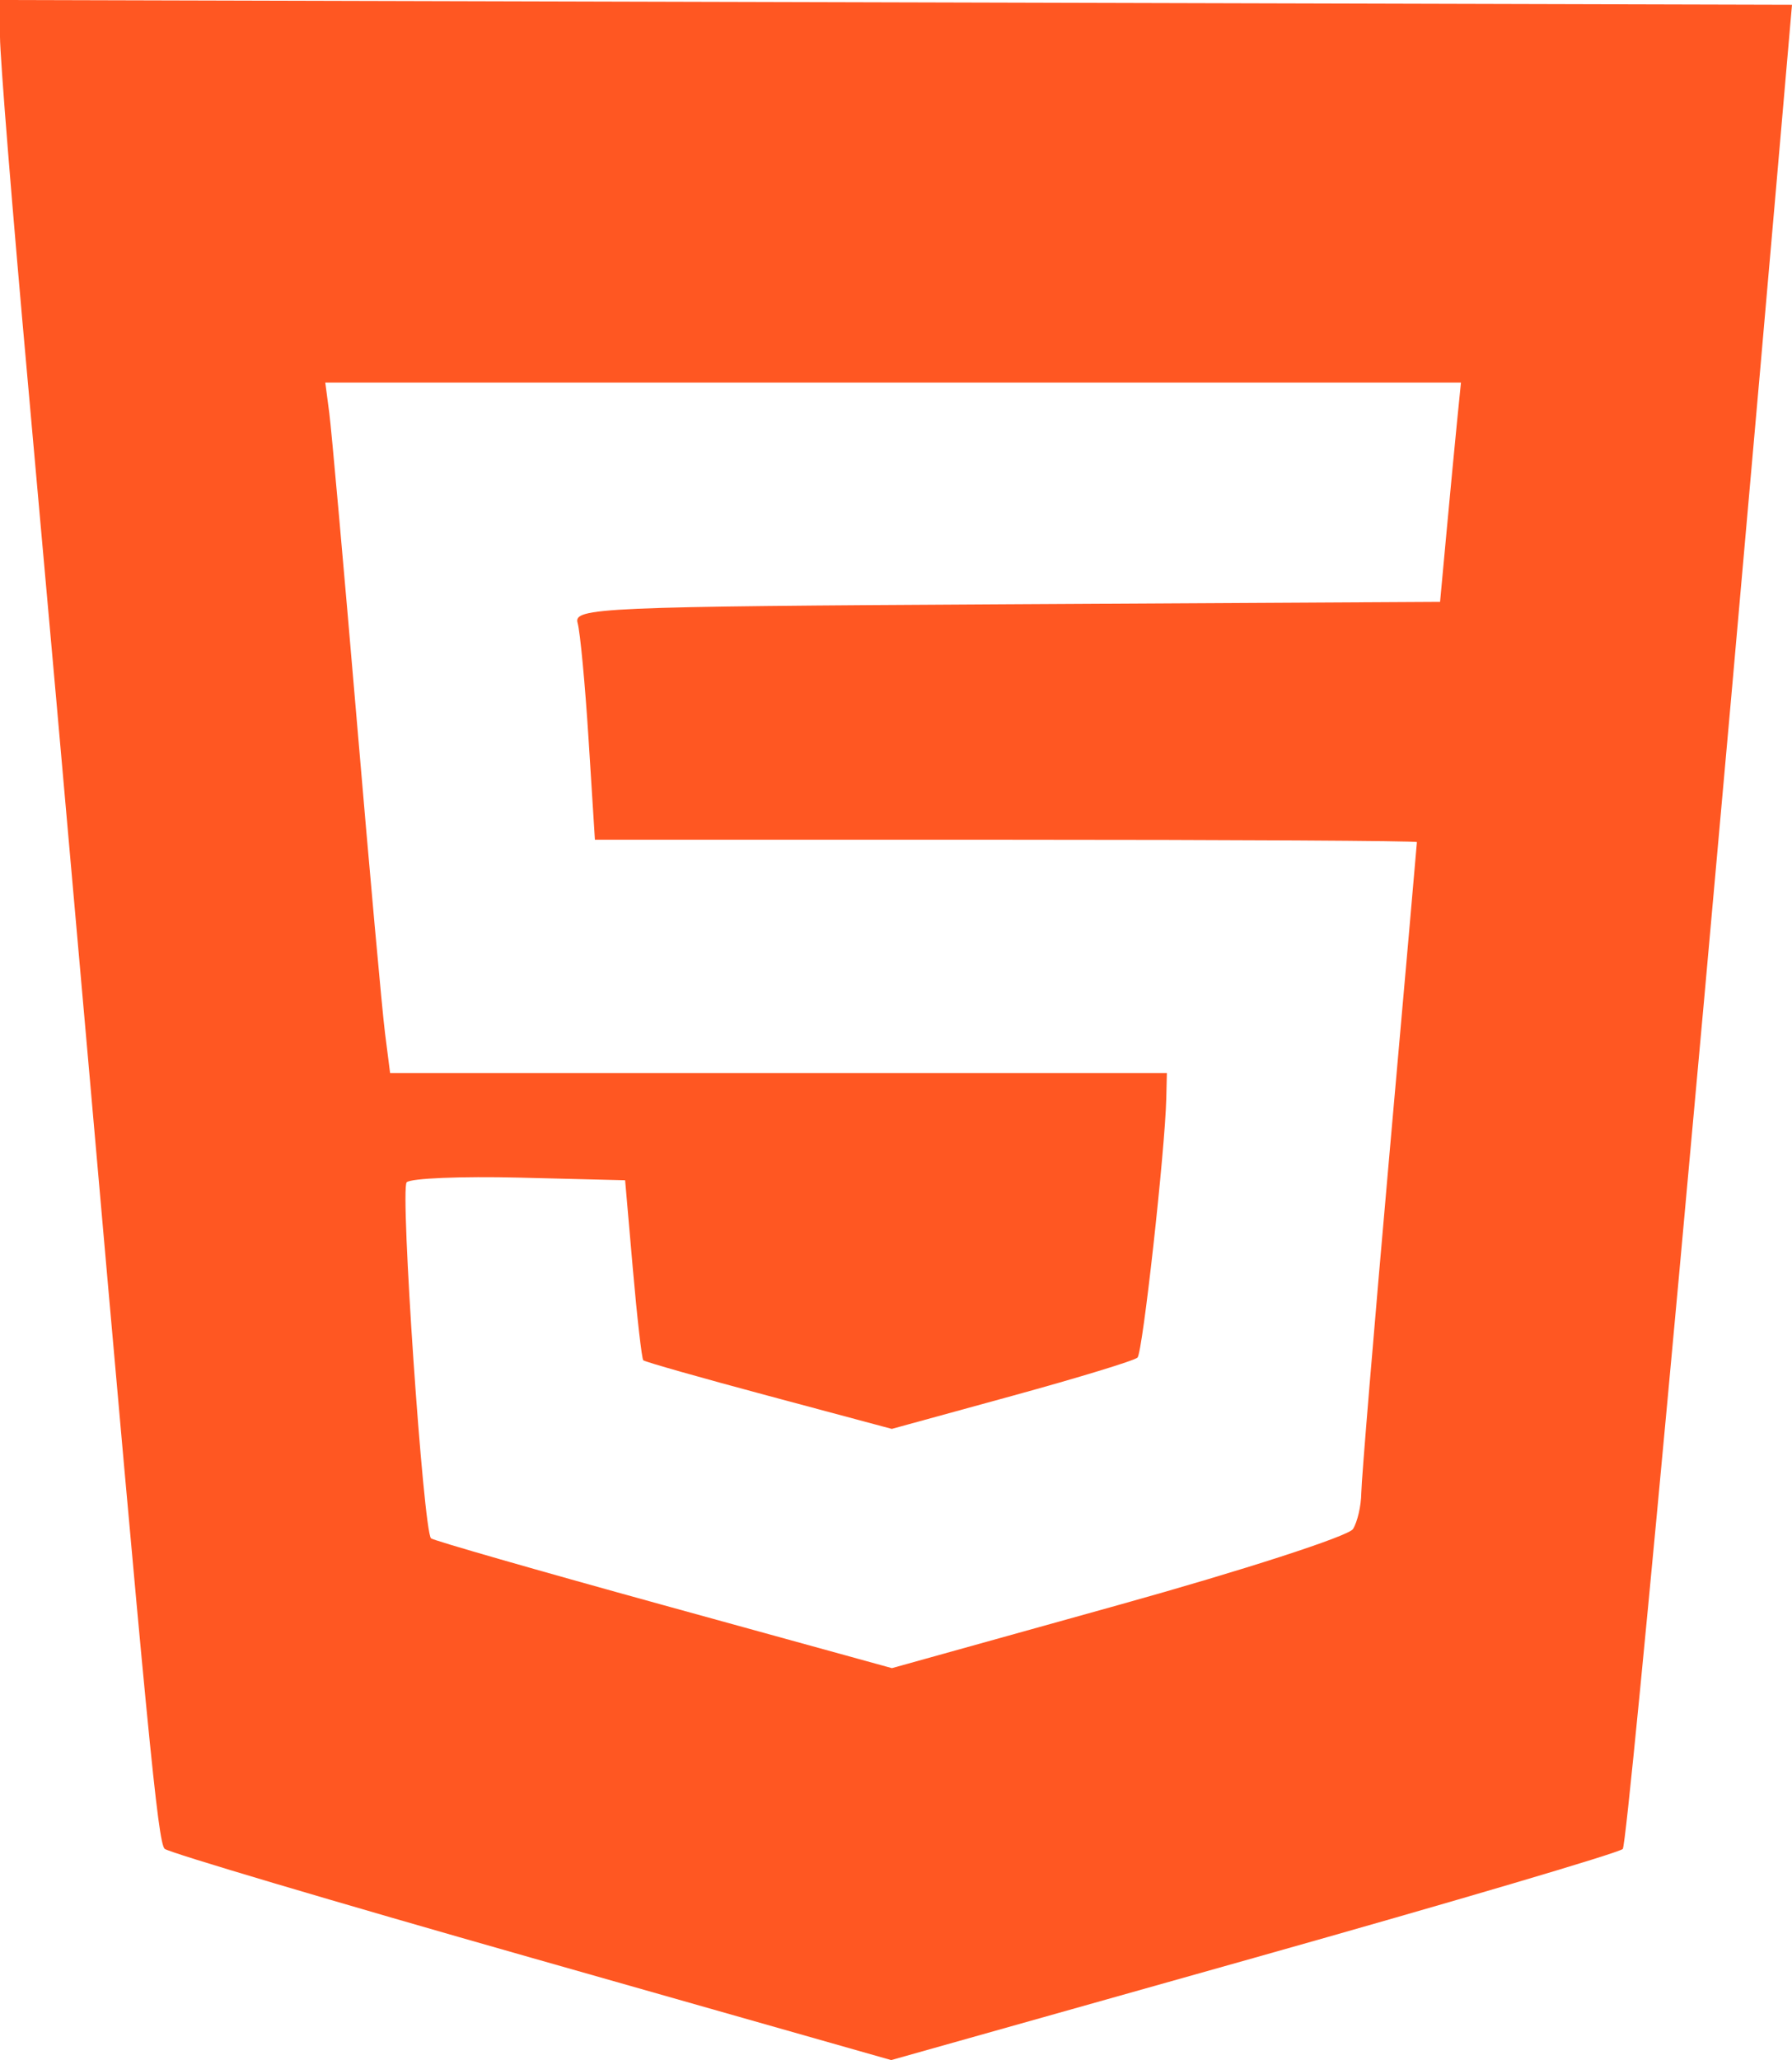 <svg width="67" height="77" viewBox="0 0 67 77" fill="none" xmlns="http://www.w3.org/2000/svg">
<path fill-rule="evenodd" clip-rule="evenodd" d="M0 1.378C0 2.137 0.465 7.905 1.033 14.195C1.601 20.486 2.618 31.911 3.293 39.582C5.513 64.839 5.903 68.856 6.156 69.103C6.293 69.238 12.461 71.07 19.863 73.174L33.32 77L46.867 73.185C54.317 71.087 60.53 69.253 60.673 69.109C60.869 68.911 63.993 34.911 66.909 1.224L67 0.178L33.5 0.089L0 0V1.378ZM54.474 15.783C54.393 16.598 54.217 18.442 54.084 19.88L53.842 22.495L37.633 22.586C22.419 22.671 21.434 22.714 21.596 23.284C21.691 23.617 21.876 25.577 22.006 27.639L22.243 31.387H37.61C46.062 31.387 52.976 31.427 52.976 31.475C52.976 31.523 52.51 36.819 51.94 43.244C51.371 49.669 50.902 55.318 50.897 55.797C50.893 56.277 50.752 56.886 50.586 57.151C50.419 57.416 46.472 58.694 41.815 59.991L33.347 62.35L24.801 59.994C20.101 58.698 16.192 57.575 16.115 57.498C15.827 57.207 14.954 44.452 15.205 44.191C15.349 44.04 17.245 43.962 19.419 44.016L23.372 44.115L23.661 47.428C23.82 49.25 23.996 50.787 24.051 50.843C24.107 50.9 26.221 51.5 28.748 52.177L33.343 53.408L37.837 52.175C40.309 51.497 42.422 50.852 42.53 50.742C42.722 50.55 43.557 43.023 43.605 41.064L43.628 40.105H29.106H14.585L14.396 38.623C14.291 37.808 13.813 32.512 13.333 26.854C12.853 21.196 12.393 16.058 12.311 15.434L12.162 14.301H33.393H54.623L54.474 15.783Z" fill="#FF5722"/>
</svg>
